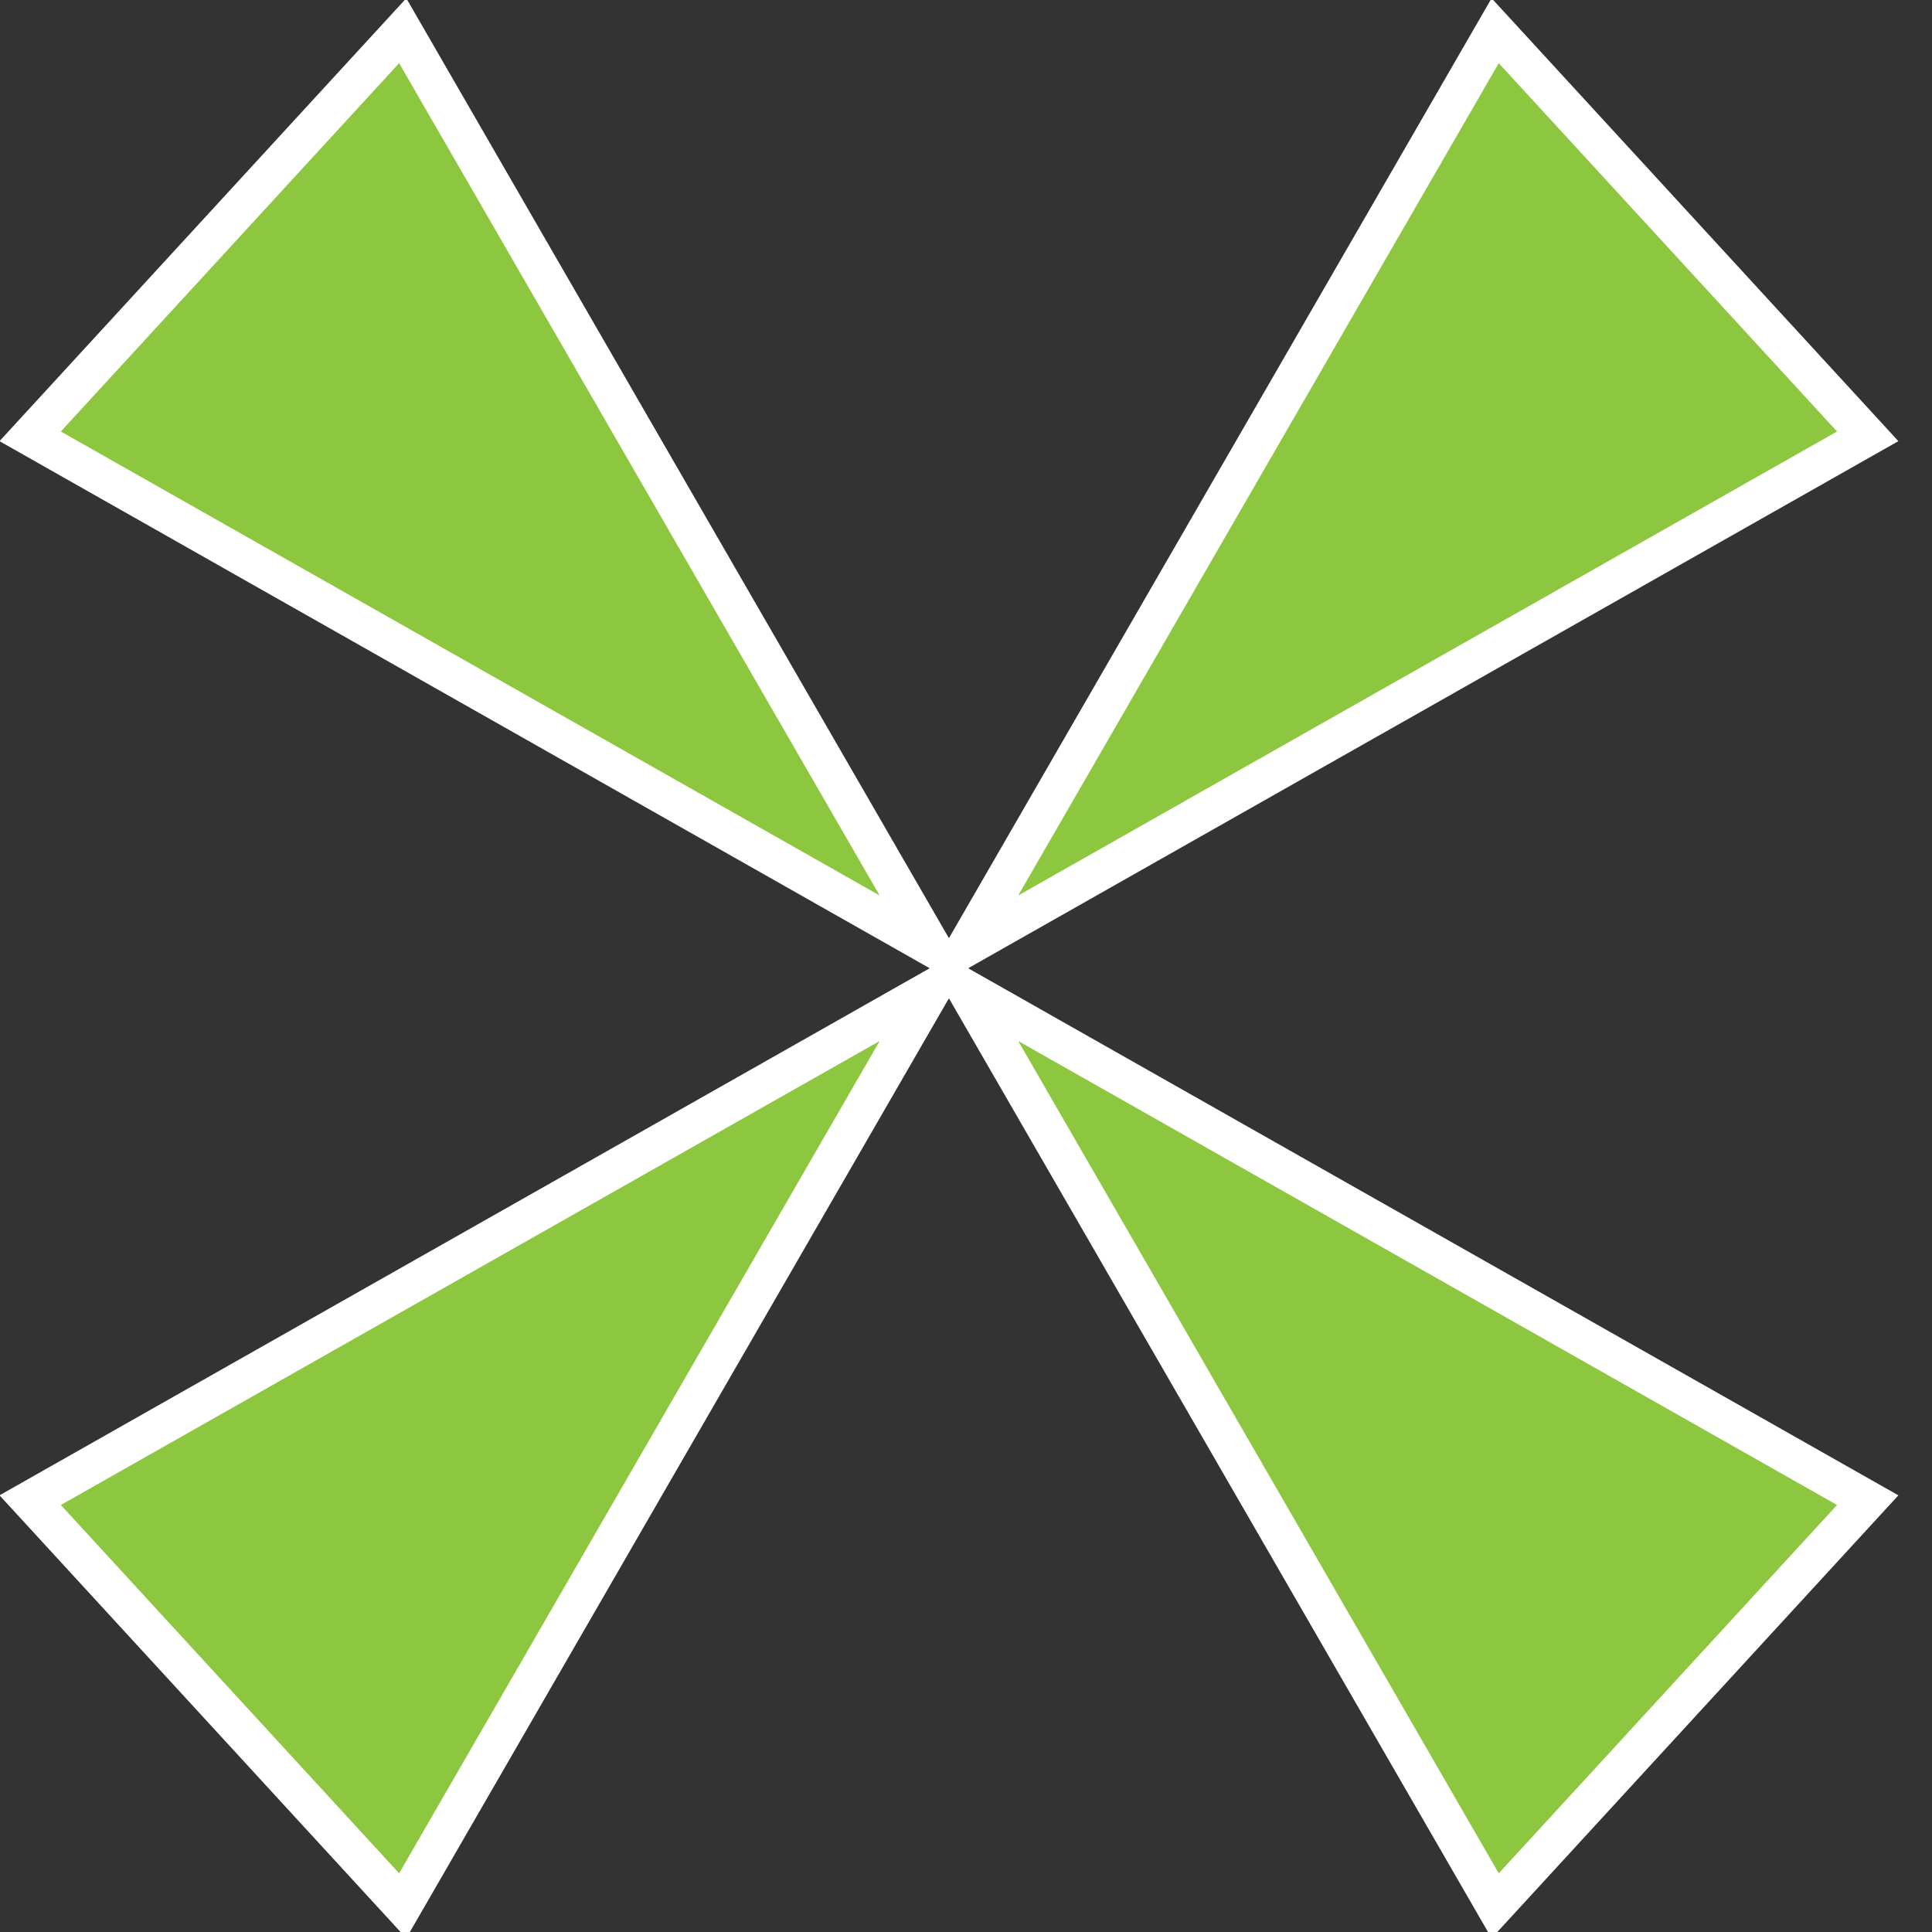 <?xml version="1.0" encoding="utf-8"?>
<!-- Generator: Adobe Illustrator 17.0.0, SVG Export Plug-In . SVG Version: 6.00 Build 0)  -->
<!DOCTYPE svg PUBLIC "-//W3C//DTD SVG 1.1//EN" "http://www.w3.org/Graphics/SVG/1.1/DTD/svg11.dtd">
<svg version="1.1" id="Layer_1" xmlns="http://www.w3.org/2000/svg" xmlns:xlink="http://www.w3.org/1999/xlink" x="0px" y="0px"
	 width="50px" height="50px" viewBox="0 0 50 50" enable-background="new 0 0 50 50" xml:space="preserve">
<rect x="0" y="0" width="50" height="50" fill="#333333" stroke="none"/>
<polygon fill="#8DC63F" stroke="#FFFFFF" stroke-miterlimit="10" points="0.781,11.292 10.422,0.795 24.116,24.515 "/>
<polygon fill="#8DC63F" stroke="#FFFFFF" stroke-miterlimit="10" points="48.336,11.292 38.695,0.795 25,24.515 "/>
<polygon fill="#8DC63F" stroke="#FFFFFF" stroke-miterlimit="10" points="0.781,38.824 10.422,49.321 24.116,25.601 "/>
<polygon fill="#8DC63F" stroke="#FFFFFF" stroke-miterlimit="10" points="48.336,38.824 38.695,49.321 25,25.601 "/>
</svg>
